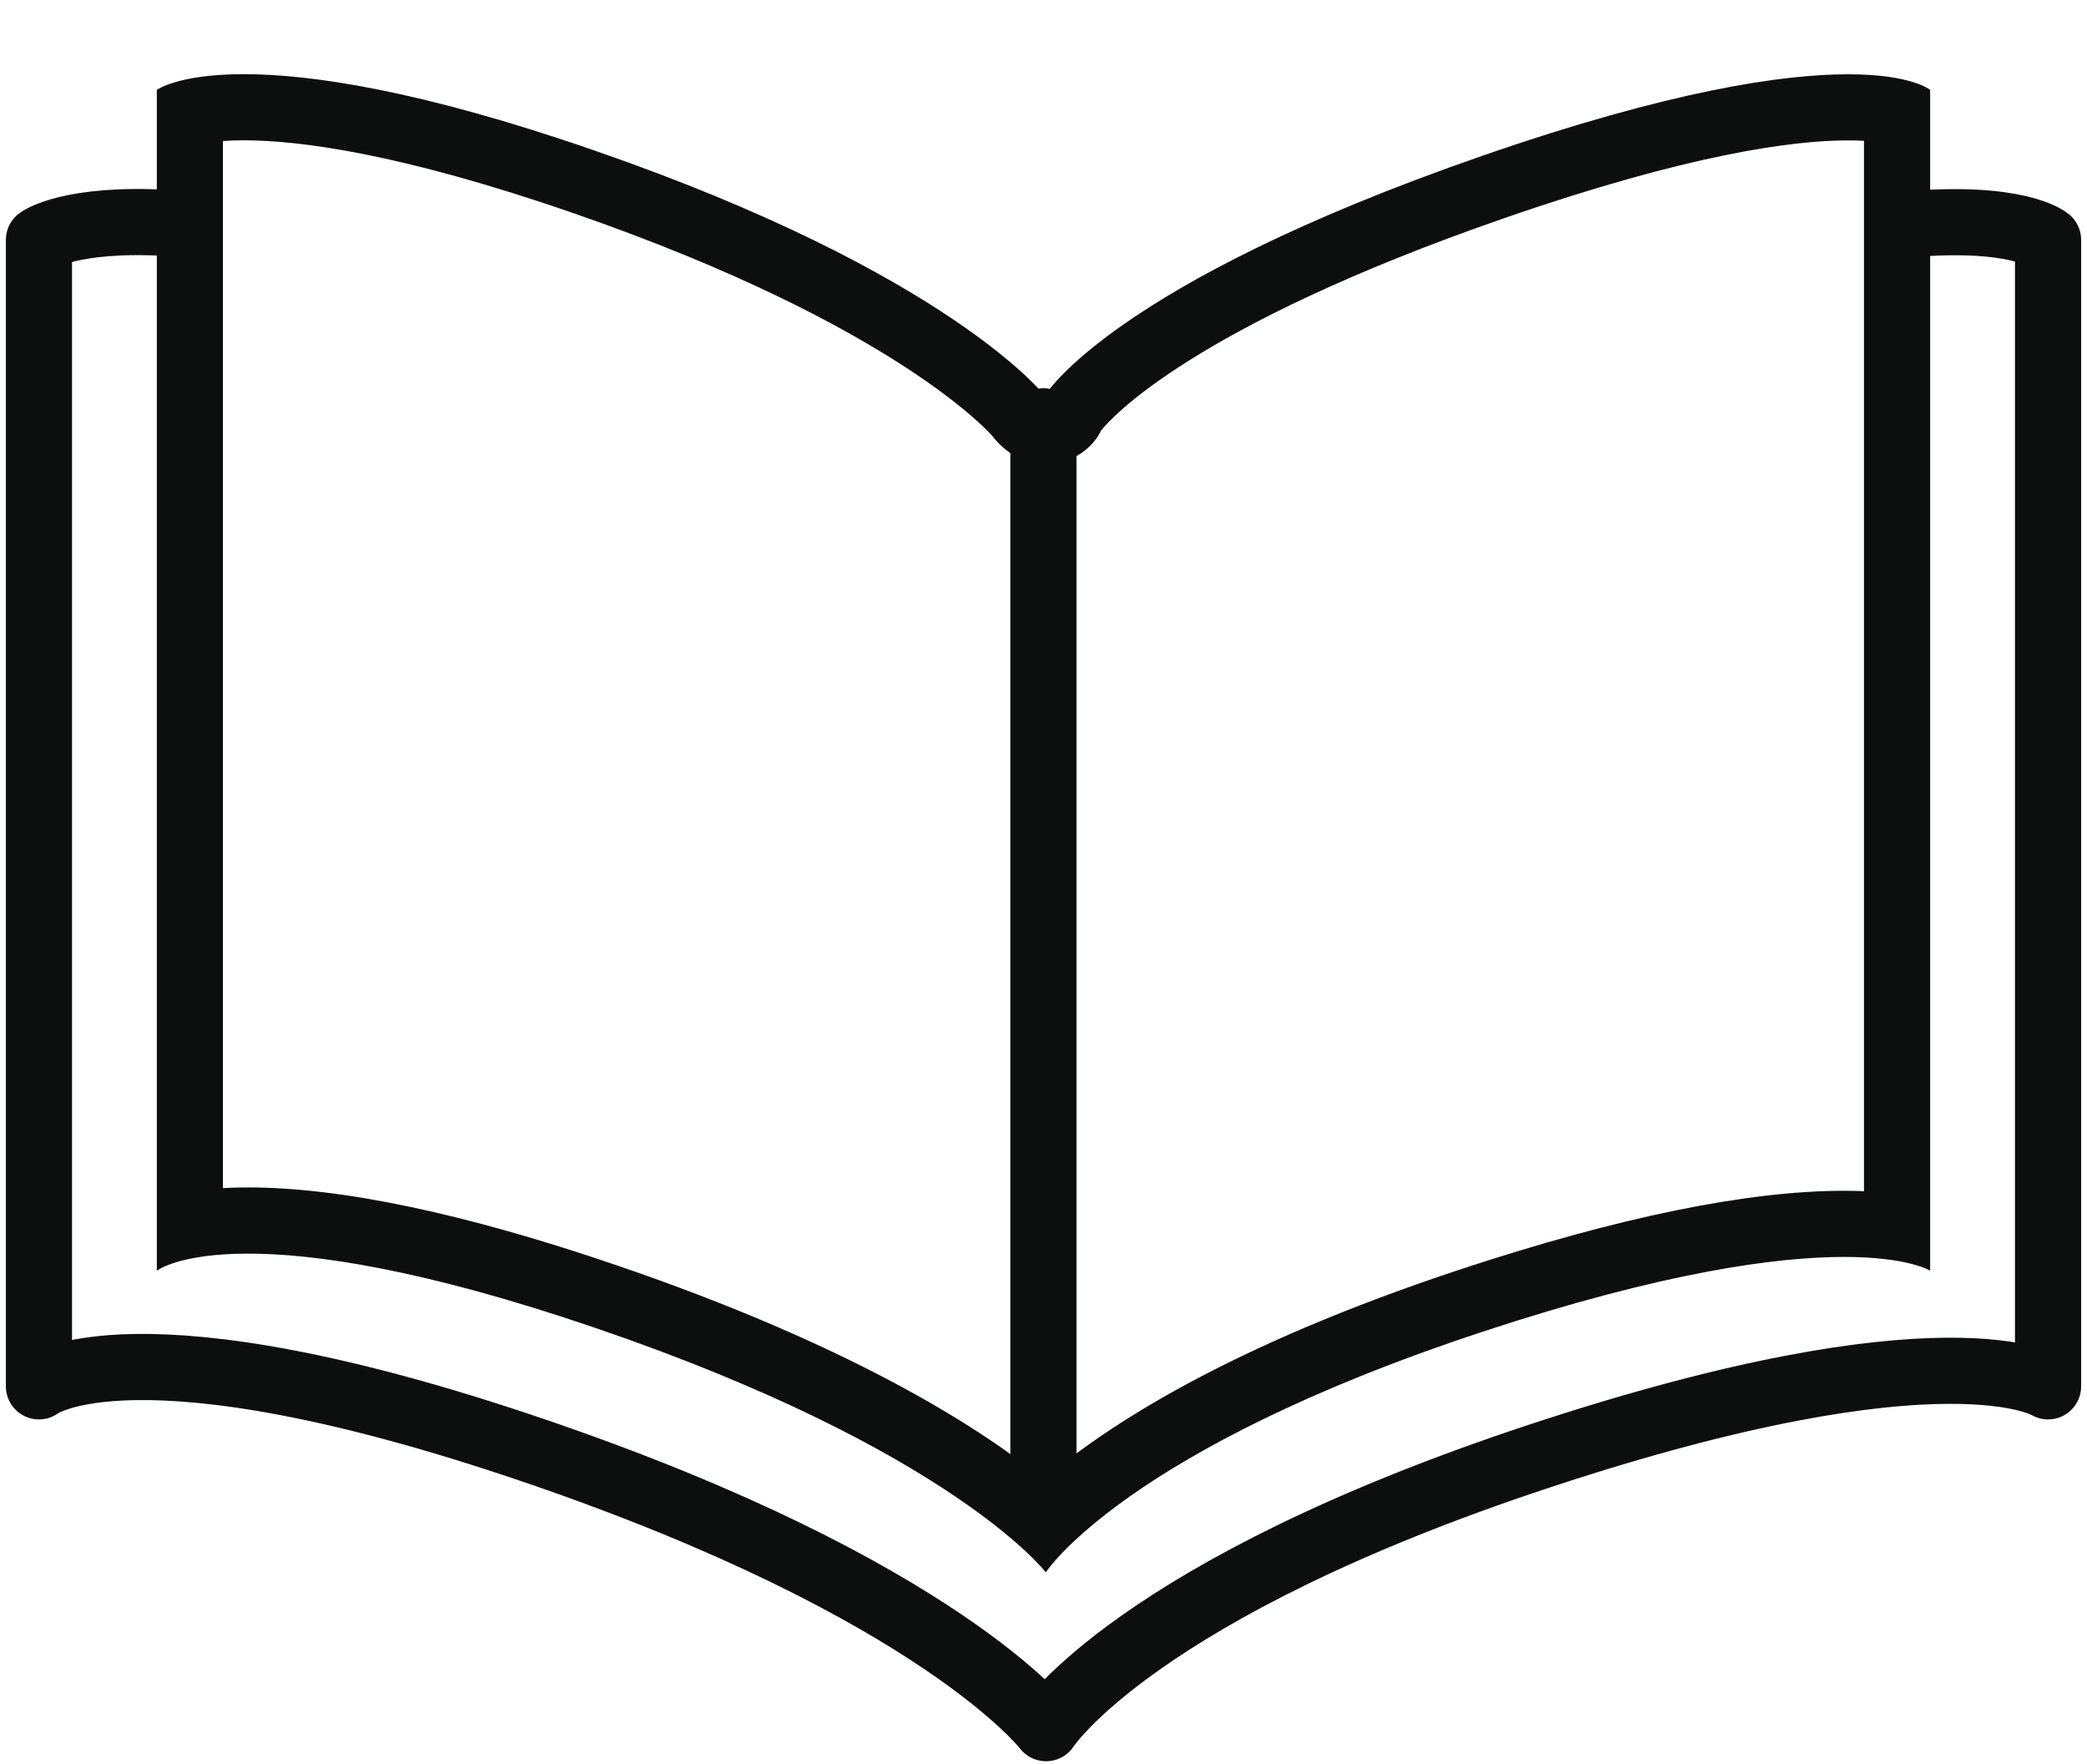 <?xml version="1.0" encoding="utf-8"?>
<!-- Generator: Adobe Illustrator 16.0.0, SVG Export Plug-In . SVG Version: 6.00 Build 0)  -->
<!DOCTYPE svg PUBLIC "-//W3C//DTD SVG 1.1//EN" "http://www.w3.org/Graphics/SVG/1.1/DTD/svg11.dtd">
<svg version="1.1" id="Слой_1" xmlns="http://www.w3.org/2000/svg" xmlns:xlink="http://www.w3.org/1999/xlink" x="0px" y="0px"
	 width="71px" height="60px" viewBox="0 0 71 60" enable-background="new 0 0 71 60" xml:space="preserve">
<g id="manual">
	<g>
		<path fill="#0D0F0F" d="M8.3,4.773L8.3,4.773c1.851,0,5.3,0.431,11.22,2.483c11.057,3.832,14.236,7.573,14.245,7.582
			c0.437,0.564,1.076,0.952,1.774,0.952c0.066,0,0.133-0.003,0.199-0.011c0.76-0.08,1.386-0.464,1.728-1.141
			c0.299-0.375,3.044-3.52,13.708-7.216c6.307-2.187,9.841-2.646,11.694-2.646c0.203,0,0.384,0.005,0.545,0.015v35.732
			c-0.215-0.009-0.44-0.014-0.679-0.014c-3.279,0-7.654,0.895-13.003,2.658c-7.952,2.623-12.137,5.372-14.22,7.164
			c-2.167-1.76-6.506-4.546-14.528-7.286c-5.147-1.759-9.366-2.65-12.54-2.65c-0.305,0-0.591,0.009-0.86,0.023V4.798
			C7.791,4.783,8.028,4.773,8.3,4.773 M8.3,2.523c-2.248,0-2.965,0.535-2.965,0.535v40.17c0,0,0.739-0.582,3.11-0.582
			c2.236,0,5.924,0.518,11.812,2.529c12.131,4.145,15.321,8.314,15.321,8.314s2.682-4.168,14.859-8.185
			c6.195-2.043,10.027-2.545,12.298-2.545c2.192,0,2.929,0.468,2.929,0.468V3.058c0,0-0.622-0.531-2.795-0.531
			c-2.211,0-6.029,0.55-12.432,2.77c-12.693,4.4-14.893,8.166-14.893,8.166s-3.206-4.144-15.288-8.332
			C14.247,3.047,10.524,2.523,8.3,2.523L8.3,2.523z"/>
	</g>
	
		<path fill="none" stroke="#0D0F0F" stroke-width="2.25" stroke-linecap="round" stroke-linejoin="round" stroke-miterlimit="10" d="
		M64.771,7.645c3.881-0.357,4.904,0.515,4.904,0.515v39.002c0,0-3.455-2.197-17.248,2.354c-13.799,4.551-16.84,9.274-16.84,9.274
		s-3.613-4.726-17.355-9.421C4.487,44.674,1.325,47.162,1.325,47.162V8.16c0,0,1.036-0.771,4.431-0.573"/>
	
		<line fill="none" stroke="#0D0F0F" stroke-width="2.25" stroke-linecap="round" stroke-linejoin="round" stroke-miterlimit="10" x1="35.498" y1="51.034" x2="35.498" y2="14.333"/>
</g>
</svg>
